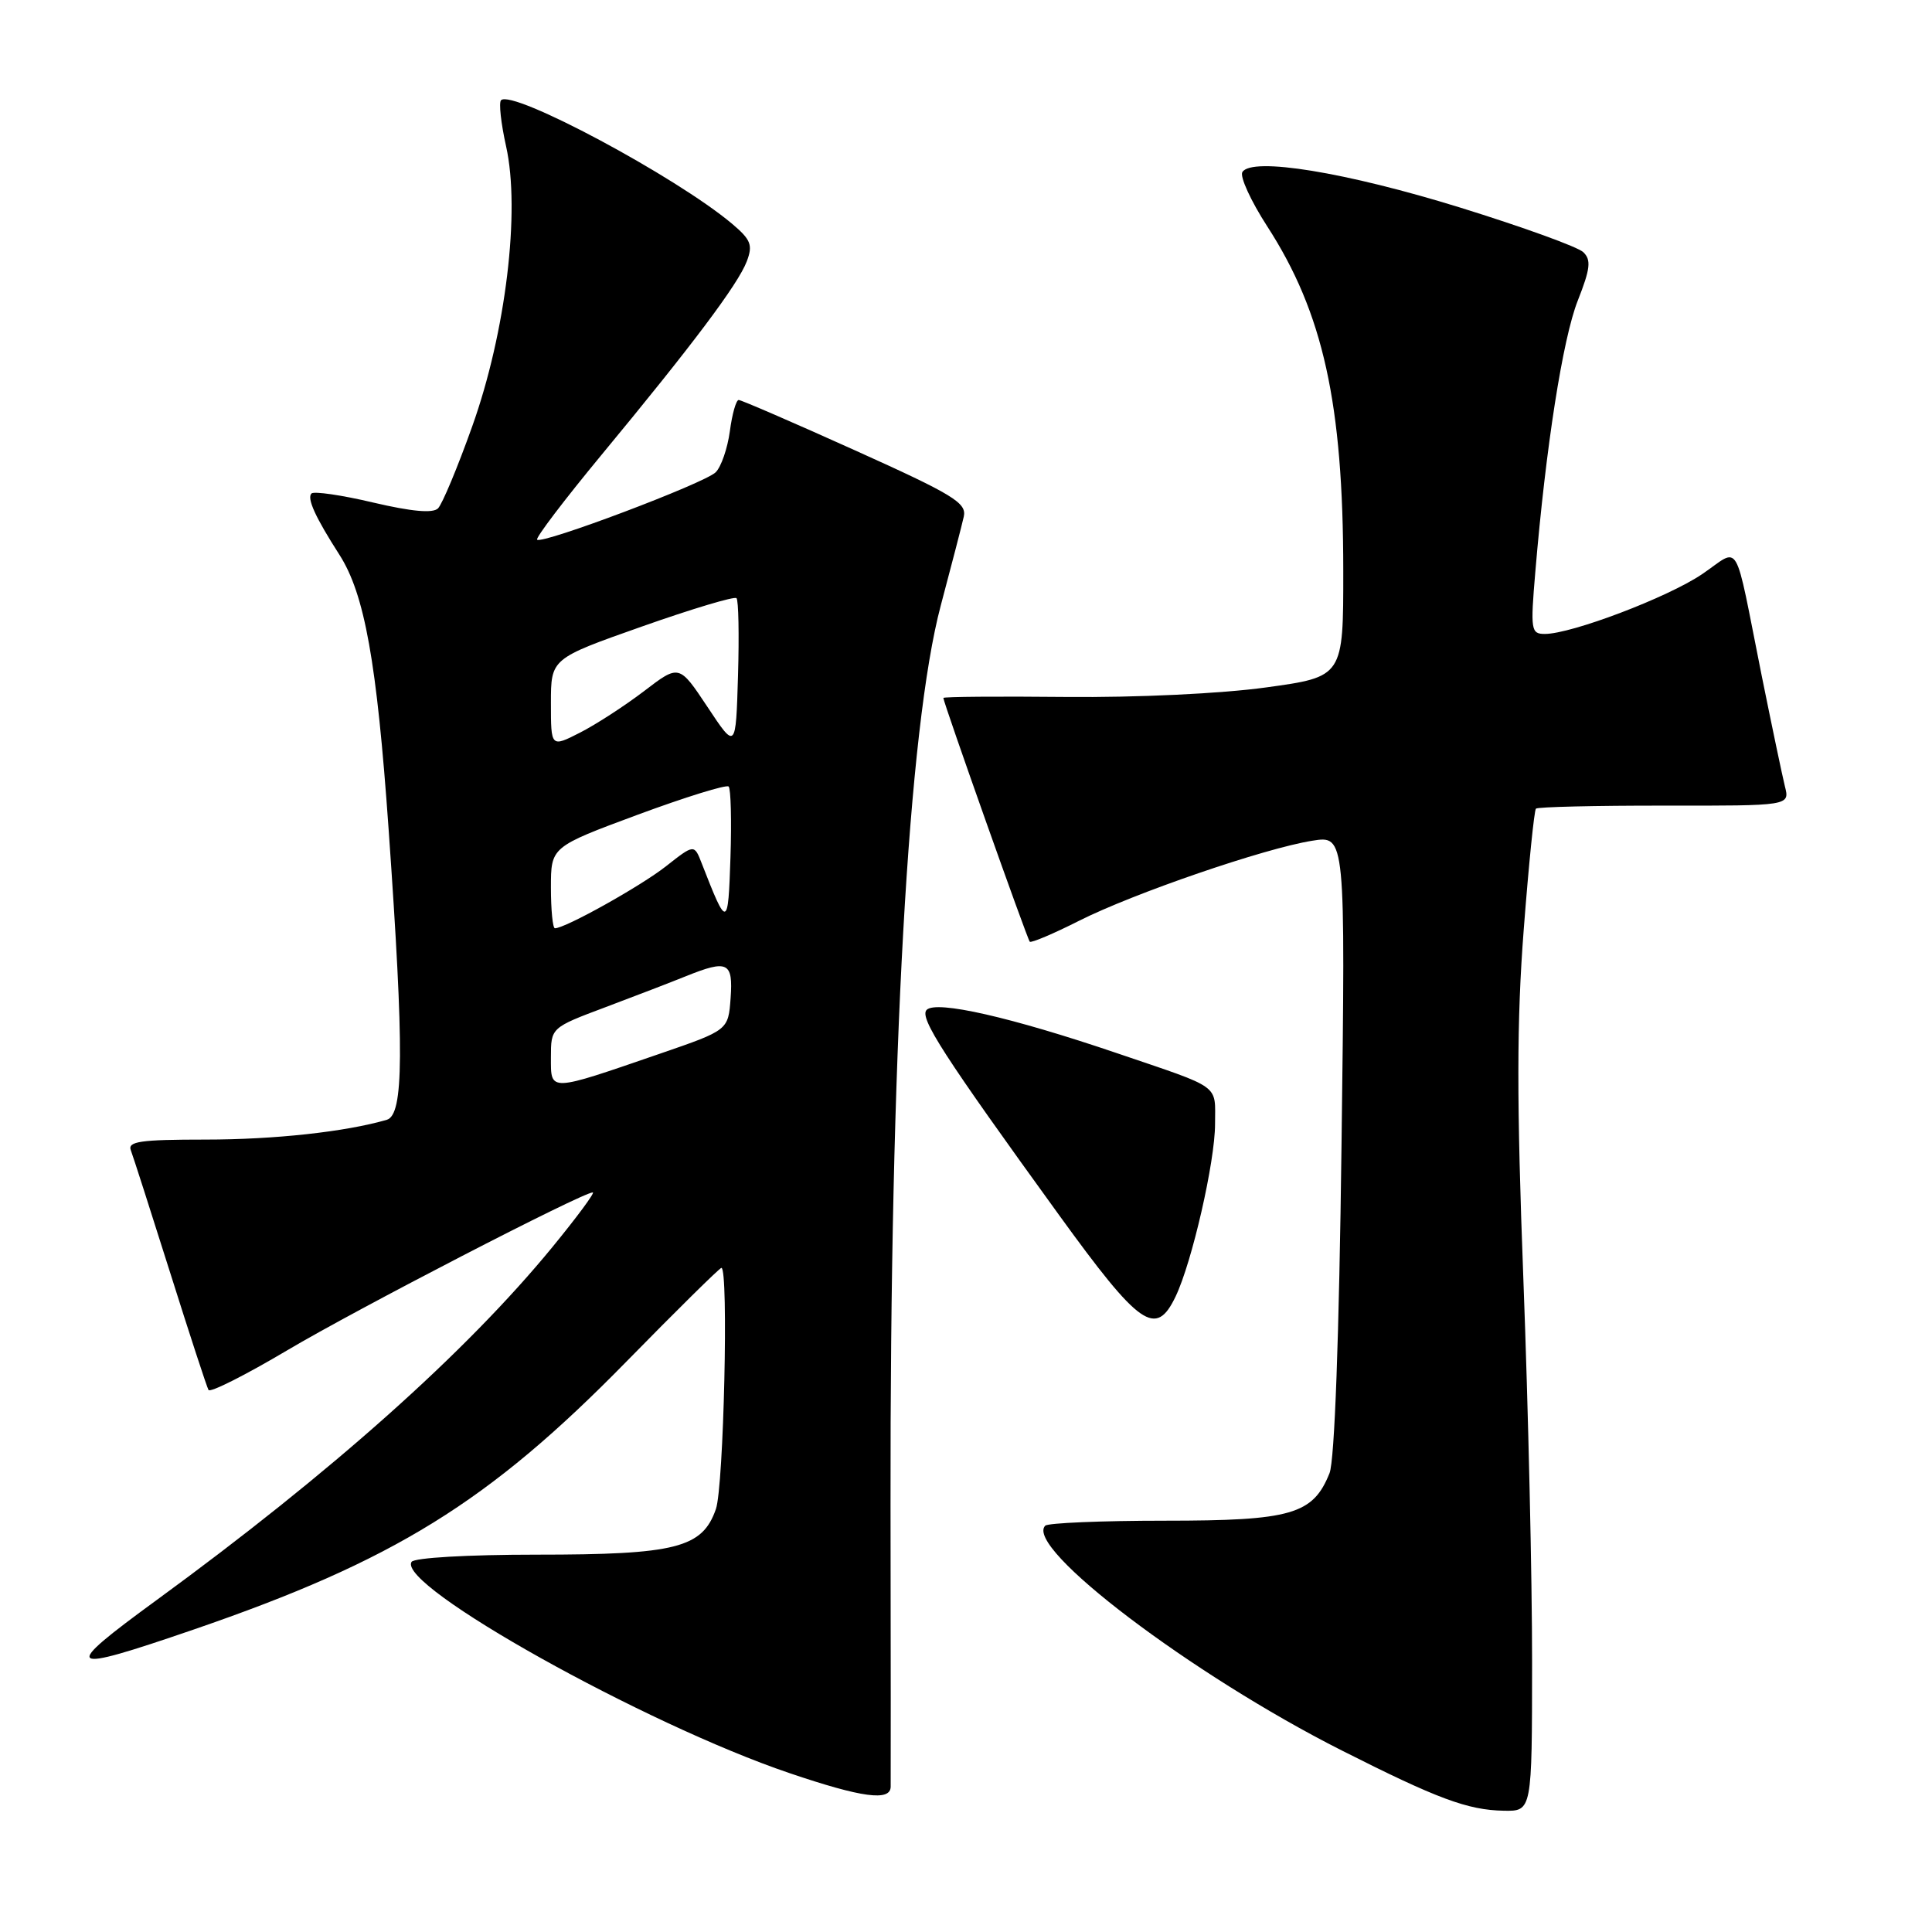 <?xml version="1.0" encoding="UTF-8" standalone="no"?>
<!DOCTYPE svg PUBLIC "-//W3C//DTD SVG 1.1//EN" "http://www.w3.org/Graphics/SVG/1.1/DTD/svg11.dtd" >
<svg xmlns="http://www.w3.org/2000/svg" xmlns:xlink="http://www.w3.org/1999/xlink" version="1.1" viewBox="0 0 256 256">
 <g >
 <path fill="currentColor"
d=" M 203.01 220.25 C 203.02 209.39 202.50 186.62 201.86 169.66 C 200.96 145.85 200.97 135.27 201.90 123.20 C 202.56 114.60 203.29 107.38 203.52 107.15 C 203.75 106.92 211.41 106.74 220.55 106.75 C 237.16 106.77 237.16 106.77 236.51 104.20 C 236.16 102.78 234.78 96.19 233.44 89.56 C 229.68 70.80 230.72 72.58 225.52 76.09 C 220.98 79.16 208.23 84.00 204.70 84.00 C 202.86 84.00 202.78 83.51 203.44 75.75 C 204.83 59.23 207.07 44.89 209.06 39.84 C 210.73 35.61 210.86 34.44 209.80 33.42 C 209.09 32.72 201.75 30.07 193.50 27.51 C 178.32 22.81 165.87 20.78 164.62 22.80 C 164.26 23.39 165.74 26.63 167.92 30.00 C 175.33 41.46 177.98 53.47 177.99 75.59 C 178.00 89.68 178.00 89.68 167.75 91.09 C 161.82 91.91 150.65 92.44 141.25 92.35 C 132.31 92.26 125.00 92.32 125.00 92.48 C 125.00 93.08 136.12 124.45 136.45 124.78 C 136.64 124.97 139.58 123.73 142.98 122.01 C 150.20 118.37 167.57 112.40 173.89 111.40 C 178.28 110.70 178.28 110.70 177.76 151.60 C 177.44 177.26 176.84 193.51 176.17 195.20 C 173.98 200.67 171.12 201.50 154.38 201.50 C 146.01 201.50 138.87 201.80 138.50 202.16 C 135.65 205.02 157.91 221.90 177.78 231.94 C 190.46 238.35 194.47 239.84 199.25 239.93 C 203.00 240.00 203.00 240.00 203.01 220.25 Z  M 118.02 236.75 C 118.04 236.06 118.03 219.30 118.00 199.50 C 117.92 139.70 120.34 96.45 124.66 80.22 C 126.08 74.88 127.46 69.57 127.71 68.44 C 128.10 66.63 126.31 65.54 113.33 59.69 C 105.17 56.01 98.22 53.00 97.88 53.00 C 97.54 53.00 97.01 54.86 96.71 57.14 C 96.40 59.41 95.56 61.86 94.83 62.58 C 93.35 64.04 71.82 72.16 71.17 71.51 C 70.94 71.28 74.78 66.23 79.69 60.29 C 91.78 45.68 97.79 37.67 98.95 34.64 C 99.78 32.46 99.50 31.76 96.99 29.64 C 89.55 23.39 67.87 11.80 66.39 13.28 C 66.08 13.59 66.38 16.34 67.06 19.39 C 68.97 27.93 67.02 44.06 62.57 56.50 C 60.64 61.92 58.60 66.80 58.04 67.36 C 57.36 68.04 54.58 67.79 49.45 66.59 C 45.28 65.60 41.60 65.07 41.27 65.39 C 40.64 66.03 41.80 68.56 44.97 73.50 C 48.32 78.73 49.93 87.71 51.49 109.83 C 53.57 139.37 53.51 147.71 51.25 148.38 C 45.79 149.97 36.38 151.00 27.21 151.00 C 18.57 151.00 16.88 151.25 17.34 152.43 C 17.64 153.22 19.99 160.54 22.56 168.68 C 25.13 176.83 27.41 183.81 27.63 184.18 C 27.86 184.56 32.53 182.20 38.03 178.94 C 47.15 173.52 77.19 158.00 78.55 158.00 C 78.87 158.00 76.46 161.26 73.19 165.25 C 61.79 179.16 43.97 195.06 20.75 212.02 C 7.93 221.38 8.48 221.82 25.64 215.93 C 52.21 206.80 64.72 199.07 82.95 180.47 C 89.67 173.61 95.36 168.00 95.59 168.00 C 96.56 168.00 95.90 196.98 94.86 199.96 C 93.07 205.11 89.58 206.00 71.09 206.00 C 61.98 206.00 54.86 206.41 54.53 206.96 C 52.58 210.10 85.42 228.45 104.62 234.95 C 114.23 238.21 117.99 238.71 118.02 236.75 Z  M 155.77 171.80 C 157.95 167.25 161.00 153.92 161.00 148.95 C 161.00 143.58 162.02 144.32 148.00 139.55 C 133.96 134.78 124.07 132.53 122.79 133.81 C 121.77 134.83 125.01 139.84 140.33 161.00 C 151.04 175.79 153.15 177.27 155.77 171.80 Z  M 73.00 140.11 C 73.00 136.17 73.00 136.17 80.25 133.45 C 84.24 131.95 89.02 130.11 90.87 129.36 C 96.43 127.12 97.15 127.47 96.81 132.25 C 96.50 136.50 96.50 136.50 87.50 139.60 C 72.60 144.73 73.00 144.71 73.00 140.11 Z  M 73.00 117.61 C 73.00 112.22 73.00 112.22 84.51 107.95 C 90.84 105.61 96.26 103.93 96.55 104.22 C 96.84 104.51 96.95 108.74 96.79 113.62 C 96.48 123.04 96.36 123.06 92.99 114.42 C 91.99 111.84 91.99 111.84 88.24 114.79 C 84.90 117.42 74.91 123.00 73.53 123.00 C 73.24 123.00 73.00 120.57 73.00 117.61 Z  M 73.00 93.16 C 73.00 87.27 73.00 87.27 85.05 83.02 C 91.68 80.68 97.32 78.99 97.59 79.26 C 97.86 79.52 97.95 84.15 97.79 89.54 C 97.50 99.34 97.50 99.34 93.75 93.68 C 89.99 88.02 89.99 88.02 85.35 91.57 C 82.79 93.52 78.97 96.00 76.85 97.08 C 73.00 99.04 73.00 99.04 73.00 93.16 Z "/>
</g>
</svg>